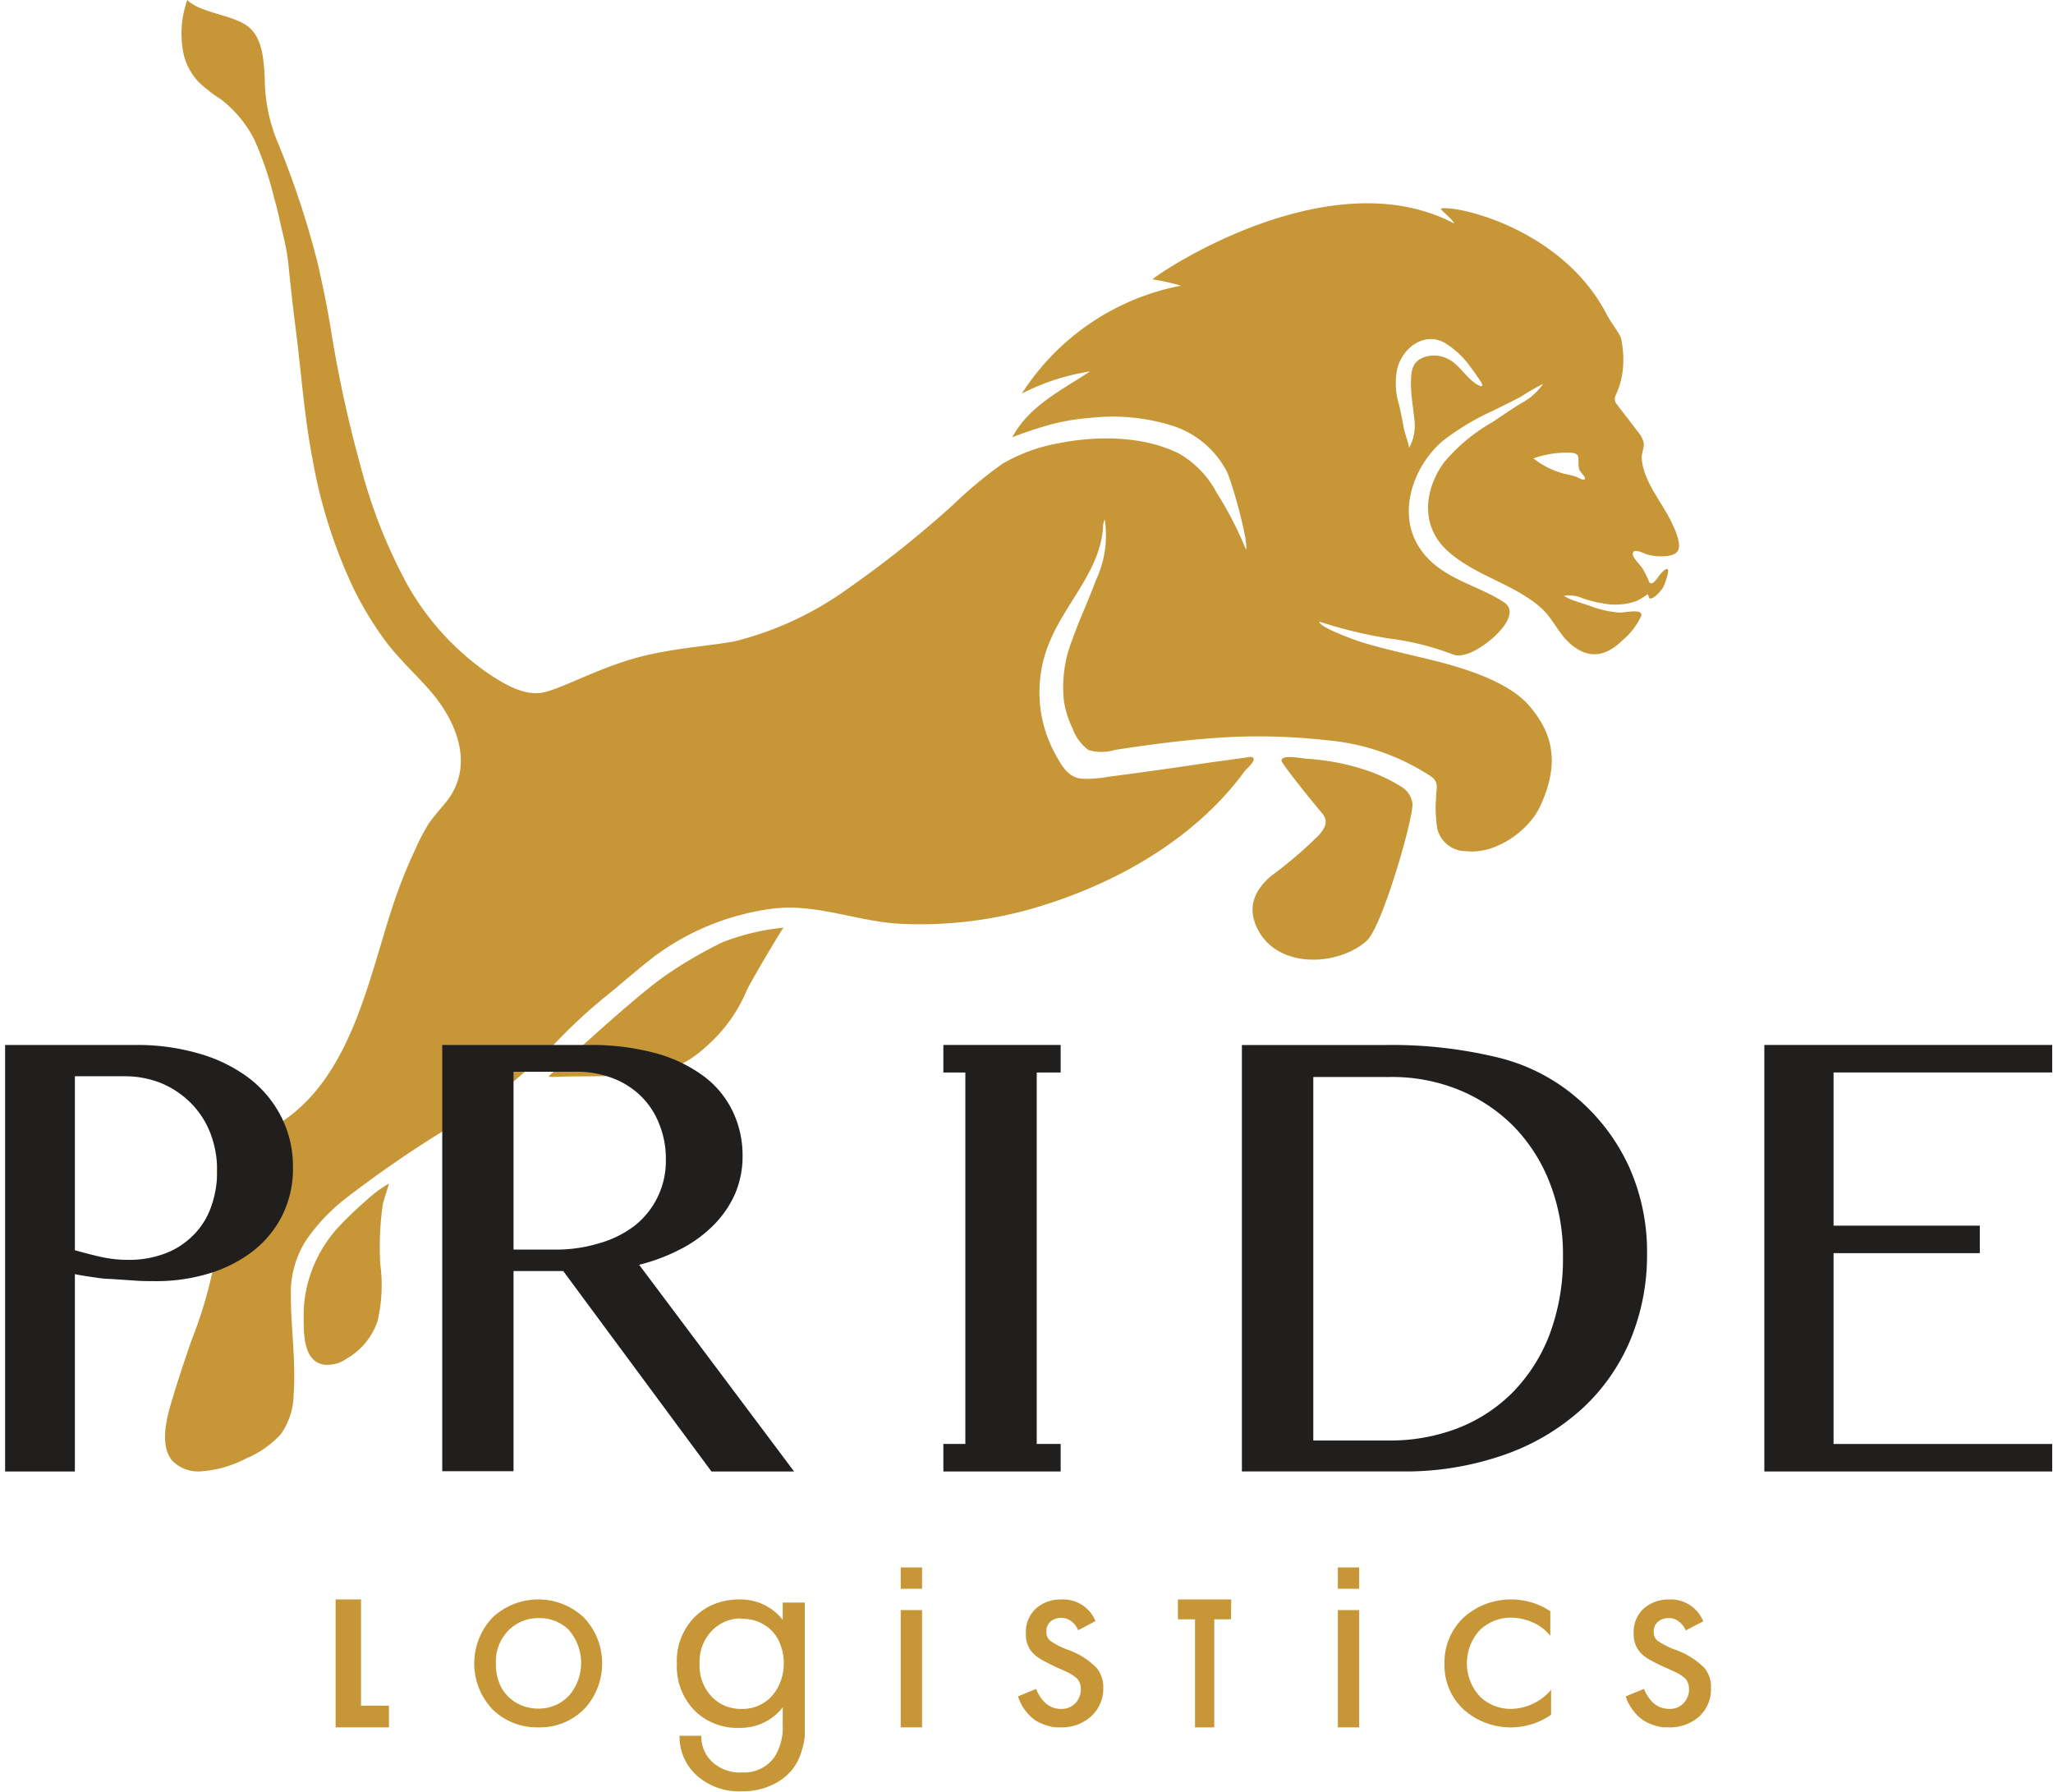 <svg xmlns="http://www.w3.org/2000/svg" width="181" height="158" viewBox="0 0 181 158"><g><g><g><path fill="#c79636" d="M135.162 40.423a8.673 8.673 0 0 1 3.217-.514c1.133.011.64.616.846 1.461.08.286.756.788.424.913-.16.046-.538-.216-.847-.308-.309-.091-.64-.16-.961-.228a7.412 7.412 0 0 1-2.633-1.324zm-10.918-.96c-.115-.547-.4-1.29-.47-1.689a60.654 60.654 0 0 0-.423-2.077 6.354 6.354 0 0 1-.16-3.208c.47-1.827 2.358-3.254 4.155-2.283.9.549 1.679 1.275 2.289 2.134.32.423.71.982.915 1.302.206.32.183.525-.206.32-.847-.434-1.43-1.416-2.186-1.998a2.73 2.73 0 0 0-2.483-.514c-1.122.354-1.27 1.107-1.282 2.283-.012 1.176.24 2.397.332 3.539a4.09 4.09 0 0 1-.481 2.192zm-26.85 6.325a9.18 9.18 0 0 1-.767 5.343c-.652 1.78-1.465 3.481-2.094 5.274a11.32 11.32 0 0 0-.733 5.4c.13.832.384 1.64.755 2.396a4.042 4.042 0 0 0 1.408 1.918 3.97 3.97 0 0 0 2.29 0c.869-.137 1.75-.274 2.62-.388 1.751-.24 3.502-.456 5.253-.593 3.6-.328 7.224-.29 10.816.114a19.845 19.845 0 0 1 9.259 3.219c.687.514.412 1.05.412 1.804-.075.929-.04 1.864.103 2.785a2.608 2.608 0 0 0 2.552 1.975c2.507.32 5.54-1.758 6.558-4.041 1.729-3.802 1.042-6.393-1.007-8.779s-6.627-3.573-9.625-4.28c-1.591-.377-3.182-.743-4.75-1.2-.847-.24-4.143-1.426-4.143-1.94a39.833 39.833 0 0 0 6.043 1.473 24.36 24.36 0 0 1 5.723 1.415c1.133.468 2.94-.867 3.72-1.598.777-.73 2.025-2.215.777-3.014-2.552-1.655-5.962-2.134-7.645-5.16-1.682-3.025-.183-6.952 2.29-9.052a22.318 22.318 0 0 1 4.463-2.671c.8-.4 1.614-.788 2.403-1.21a20.066 20.066 0 0 1 1.98-1.142 5.58 5.58 0 0 1-1.957 1.724c-.835.502-1.682 1.096-2.506 1.644a15.647 15.647 0 0 0-4.28 3.561c-1.729 2.375-2.13 5.582.308 7.797 2.438 2.215 5.872 2.888 8.32 5.091 1.191 1.142 1.592 2.592 3.09 3.54 1.5.947 2.862.399 4.007-.743a6.052 6.052 0 0 0 1.66-2.157c.17-.674-1.409-.286-1.924-.286a9.485 9.485 0 0 1-2.632-.605l-1.339-.445a3.437 3.437 0 0 1-.927-.445c.551-.075 1.113 0 1.625.217a9.176 9.176 0 0 0 1.751.445 5.473 5.473 0 0 0 3.033-.194c.29-.136.566-.3.824-.491.32-.285.149.274.39.274.389.011 1.03-.788 1.144-1.005.114-.216.538-1.37.4-1.552-.137-.183-.583.285-.8.594-.218.308-.653.936-.87.445a7.857 7.857 0 0 0-.607-1.199c-.183-.251-.813-.879-.813-1.21 0-.548.836-.114 1.145 0 .72.263 2.266.365 2.758-.183s-.183-1.975-.446-2.522c-.847-1.838-2.518-3.642-2.667-5.708-.034-.491.24-.936.172-1.404a2.281 2.281 0 0 0-.527-.97c-.606-.834-1.27-1.633-1.877-2.455-.332-.457-.011-.788.16-1.29.174-.461.296-.94.367-1.427a8.654 8.654 0 0 0-.126-3.07c-.08-.343-.927-1.45-1.225-2.021-3.822-7.5-13.001-9.68-14.627-9.407-.217.034.985.89 1.145 1.324-10.793-5.696-25.545 4.007-26.598 4.92.85.137 1.69.324 2.517.56a21.472 21.472 0 0 0-14.031 9.51 19.79 19.79 0 0 1 6.02-1.953c-2.507 1.655-5.38 3.025-6.867 5.81 1.124-.438 2.27-.82 3.433-1.141a19.675 19.675 0 0 1 3.434-.57 17.646 17.646 0 0 1 7.119.65 8.235 8.235 0 0 1 4.944 4.11c.527 1.141 1.946 6.335 1.671 6.849a30.792 30.792 0 0 0-2.575-5 8.674 8.674 0 0 0-3.25-3.425c-3.182-1.62-7.314-1.632-10.747-.936-1.75.31-3.429.932-4.956 1.838a39.324 39.324 0 0 0-4.315 3.596 93.502 93.502 0 0 1-9.236 7.363 29.116 29.116 0 0 1-9.923 4.635c-1.82.376-5.494.616-8.4 1.381-3.571.936-6.421 2.58-8.367 3.105-1.74.468-3.64-.708-5.047-1.644a23.653 23.653 0 0 1-7.073-7.74 46.187 46.187 0 0 1-4.166-10.525 110.348 110.348 0 0 1-2.598-11.918c-.31-1.952-.71-3.87-1.145-5.81a77.747 77.747 0 0 0-3.56-10.81 14.66 14.66 0 0 1-1.144-5.617c-.091-1.644-.183-3.665-1.545-4.658C20.437 1.29 17.656 1.142 16.512 0a8.848 8.848 0 0 0-.287 4.932 5.442 5.442 0 0 0 1.351 2.363 13.317 13.317 0 0 0 1.854 1.427 10.36 10.36 0 0 1 3.022 3.653 29.297 29.297 0 0 1 1.705 5.034c.275.913.47 1.85.675 2.785.243.913.43 1.84.561 2.774.195 1.975.412 3.939.664 5.914.503 3.915.767 7.853 1.522 11.735a44.769 44.769 0 0 0 3.514 11.096 30.008 30.008 0 0 0 2.964 4.897c1.11 1.461 2.45 2.694 3.674 4.064 2.403 2.683 4.154 6.564 1.75 9.84-.594.754-1.224 1.404-1.739 2.18-.43.713-.812 1.453-1.144 2.215a44.612 44.612 0 0 0-2.095 5.343c-2.209 6.815-3.811 15.56-10.735 19.292-.74.393-1.504.736-2.29 1.028-.812.308-1.853.388-2.14 1.255-.583 1.736.23 3.87.092 5.708a37.921 37.921 0 0 1-2.518 10.548c-.64 1.838-1.339 3.939-1.888 5.822-.4 1.427-.893 3.573.149 4.852a3.21 3.21 0 0 0 2.609.947 10.045 10.045 0 0 0 3.937-1.141 8.653 8.653 0 0 0 3.022-2.112 6.12 6.12 0 0 0 1.144-3.516c.218-2.9-.24-5.822-.24-8.722a8.545 8.545 0 0 1 1.35-4.886 16.663 16.663 0 0 1 3.64-3.801 100.386 100.386 0 0 1 9.625-6.541 48.72 48.72 0 0 0 8.927-7.272 47.074 47.074 0 0 1 4.235-3.893c1.476-1.187 2.884-2.465 4.406-3.607a22.224 22.224 0 0 1 10.3-4.11c3.95-.49 7.635 1.222 11.537 1.347 3.865.158 7.73-.309 11.445-1.38 7.13-2.078 14.215-6.04 18.644-12.113.126-.16.836-.753.767-1.061-.068-.309-.618-.092-.824-.092l-2.998.411c-2.003.297-4.006.594-6.009.868l-3.01.4c-.754.14-1.522.198-2.29.17-1.155-.114-1.716-1.015-2.23-1.952a11.39 11.39 0 0 1-.482-10.433c1.42-3.265 4.441-6.21 4.578-9.966.024-.177.07-.35.138-.514z"/></g><g><path fill="#c79636" d="M124.525 70.806a2.084 2.084 0 0 0-1.112-1.53 14.57 14.57 0 0 0-2.58-1.244 20.64 20.64 0 0 0-5.558-1.141c-.39 0-2.335-.434-2.29.17 0 .263 2.923 3.871 3.524 4.567.6.697.433 1.222-.234 1.998a37.144 37.144 0 0 1-4.18 3.574c-1.356 1.141-2.123 2.591-1.367 4.384 1.667 3.961 7.337 3.607 9.805 1.312 1.379-1.347 4.136-10.948 3.992-12.09z"/></g><g><path fill="#c79636" d="M69.07 81.78a20.418 20.418 0 0 0-5.363 1.281 37.78 37.78 0 0 0-5.34 3.151c-3.204 2.351-9.566 8.335-9.907 8.582 0 0-.33.177.443.141 2.056-.094 3.488 0 5.544-.117 3.613-.212 5.397-.235 8.192-2.904a13.424 13.424 0 0 0 3.204-4.62c.489-1.023 2.966-5.15 3.227-5.514z"/></g><g><path fill="#c79636" d="M26.77 115.766c0 1.786-.06 4.187 1.75 4.535a2.957 2.957 0 0 0 2.076-.545 6.064 6.064 0 0 0 2.69-3.294c.384-1.644.466-3.34.242-5.011a26.023 26.023 0 0 1 .217-5.232c.06-.394.58-1.89.543-1.879-.708.408-1.364.895-1.955 1.45a32.064 32.064 0 0 0-2.51 2.401c-1.915 2.1-2.997 4.783-3.053 7.575z"/></g><g><path fill="#211f1e" d="M6.602 94.88h4.358a8.54 8.54 0 0 1 3.221.596c.956.39 1.83.966 2.575 1.695a7.707 7.707 0 0 1 1.75 2.623c.434 1.09.65 2.258.635 3.436a9.133 9.133 0 0 1-.49 3.046 6.63 6.63 0 0 1-1.483 2.485 6.956 6.956 0 0 1-2.463 1.684 8.92 8.92 0 0 1-3.466.618c-.81 0-1.618-.093-2.408-.274a42.414 42.414 0 0 1-2.229-.573zM.45 129.72h6.152v-17.397c.357.08.791.15 1.349.23.557.08 1.159.194 1.805.194l2.006.137c.691.058 1.36.058 2.007.058a15.928 15.928 0 0 0 4.458-.619 12.115 12.115 0 0 0 3.845-1.855 9.244 9.244 0 0 0 2.72-3.138 9.203 9.203 0 0 0 1.036-4.455 9.598 9.598 0 0 0-1.115-4.581 10.027 10.027 0 0 0-2.931-3.379 13.542 13.542 0 0 0-4.369-2.073 19.37 19.37 0 0 0-5.372-.722H.45z"/></g><g><path fill="#211f1e" d="M45.274 94.48h5.525a8.78 8.78 0 0 1 3.19.56c.936.345 1.79.883 2.506 1.58a6.87 6.87 0 0 1 1.629 2.484c.396.985.594 2.04.58 3.102a7.258 7.258 0 0 1-2.767 5.86c-.93.7-1.98 1.22-3.1 1.533-1.27.386-2.59.575-3.918.561h-3.645zm-6.284 35.217h6.284V112.05h4.382l13.069 17.671h7.285L56.35 111.5a16.723 16.723 0 0 0 3.71-1.409 11.387 11.387 0 0 0 2.892-2.128 9.158 9.158 0 0 0 1.867-2.747 8.348 8.348 0 0 0 .649-3.296 8.98 8.98 0 0 0-.865-3.938 8.402 8.402 0 0 0-2.55-3.101 12.8 12.8 0 0 0-4.212-2.026 21.609 21.609 0 0 0-5.908-.733H38.99z"/></g><g><path fill="#211f1e" d="M115.785 94.945h6.717a15.6 15.6 0 0 1 6.147 1.146 14.525 14.525 0 0 1 4.847 3.252 14.782 14.782 0 0 1 3.16 4.994c.779 2.034 1.166 4.199 1.14 6.379a18.991 18.991 0 0 1-1.21 7.009 14.895 14.895 0 0 1-3.284 5.085 13.964 13.964 0 0 1-4.858 3.126 16.61 16.61 0 0 1-5.976 1.054h-6.683zm-6.295 34.77h13.959c3.155.058 6.295-.45 9.272-1.5a19.93 19.93 0 0 0 6.842-4.1 17.375 17.375 0 0 0 4.231-6.127 19.438 19.438 0 0 0 1.415-7.444 18.276 18.276 0 0 0-1.597-7.708 17.582 17.582 0 0 0-4.779-6.207 16.703 16.703 0 0 0-6.91-3.436 39.595 39.595 0 0 0-9.957-1.065H109.49z"/></g><g><path fill="#211f1e" d="M180.93 92.12v2.424h-19.277v13.506h12.896v2.424h-12.896v16.822h19.277v2.424h-25.38v-37.6z"/></g><g><path fill="#211f1e" d="M93.51 94.548V92.12H83.17v2.428h1.938v32.744H83.17v2.428h10.34v-2.428h-2.109V94.548h2.109z"/></g><g><path fill="#c79636" d="M47.458 142.649a3.646 3.646 0 0 1 2.666 1.012 4.425 4.425 0 0 1 0 5.865 3.658 3.658 0 0 1-2.634 1.1 3.9 3.9 0 0 1-1.814-.428 3.517 3.517 0 0 1-1.41-1.32 4.25 4.25 0 0 1-.545-2.202 3.9 3.9 0 0 1 1.092-2.927 3.658 3.658 0 0 1 2.645-1.1zm4.031 8.033a5.895 5.895 0 0 0 0-8.077 5.881 5.881 0 0 0-8.074 0 5.884 5.884 0 0 0 0 8.077 5.562 5.562 0 0 0 4.043 1.595 5.443 5.443 0 0 0 4.02-1.595z"/></g><g><path fill="#c79636" d="M65.308 142.718c1.542-.083 2.956.814 3.469 2.2.22.552.33 1.138.323 1.728a4.374 4.374 0 0 1-.347 1.74c-.204.513-.523.98-.936 1.364a3.472 3.472 0 0 1-2.462.902 3.568 3.568 0 0 1-2.405-.88 3.977 3.977 0 0 1-1.272-3.148 3.898 3.898 0 0 1 1.157-2.938 3.557 3.557 0 0 1 2.531-1.012zm3.7.088c-.895-1.166-2.333-1.84-3.85-1.805a5.965 5.965 0 0 0-2.127.386 5.284 5.284 0 0 0-1.722 1.1c-1.12 1.115-1.71 2.619-1.63 4.16-.088 1.561.501 3.088 1.63 4.225a5.357 5.357 0 0 0 3.85 1.453c1.518.033 2.957-.646 3.849-1.816v1.507a4.946 4.946 0 0 1-.636 2.73c-.612.995-1.761 1.578-2.971 1.507a3.561 3.561 0 0 1-2.717-1.034 3.082 3.082 0 0 1-.855-2.201h-1.92a4.605 4.605 0 0 0 1.469 3.455 5.58 5.58 0 0 0 4.011 1.442c.92.02 1.832-.168 2.66-.55a4.873 4.873 0 0 0 1.849-1.431c.344-.451.598-.959.751-1.497.15-.443.25-.9.301-1.364v-11.797h-1.942z"/></g><g><path fill="#c79636" d="M79.41 141.94h1.88v10.34h-1.88z"/></g><g><path fill="#c79636" d="M79.41 138.18h1.88v1.88h-1.88z"/></g><g><path fill="#c79636" d="M117.95 141.94h1.88v10.34h-1.88z"/></g><g><path fill="#c79636" d="M117.95 138.18h1.88v1.88h-1.88z"/></g><g><path fill="#c79636" d="M96.583 142.91l-1.526.804a1.927 1.927 0 0 0-.597-.781 1.408 1.408 0 0 0-.896-.308 1.475 1.475 0 0 0-.928.308c-.267.23-.407.574-.376.925a.923.923 0 0 0 .353.803c.435.296.902.54 1.394.726a6.693 6.693 0 0 1 2.675 1.651c.396.489.604 1.101.586 1.729a3.295 3.295 0 0 1-1.106 2.575 3.858 3.858 0 0 1-2.653.936h-.486c-.259-.041-.513-.1-.763-.176a4.277 4.277 0 0 1-.94-.419 3.73 3.73 0 0 1-.873-.825 4.012 4.012 0 0 1-.697-1.31l1.603-.66c.06.18.142.355.243.517.116.201.253.39.41.561.38.442.94.692 1.525.683a1.64 1.64 0 0 0 1.305-.529c.294-.326.456-.75.453-1.188a1.557 1.557 0 0 0-.11-.628 1.223 1.223 0 0 0-.399-.473 4.58 4.58 0 0 0-.508-.341l-.719-.33a18.439 18.439 0 0 1-1.68-.826 3.314 3.314 0 0 1-.94-.748 2.414 2.414 0 0 1-.486-1.574 2.822 2.822 0 0 1 .873-2.202 3.226 3.226 0 0 1 2.211-.803 3.075 3.075 0 0 1 3.052 1.904z"/></g><g><path fill="#c79636" d="M108.53 142.755h-1.476v9.525h-1.698v-9.525h-1.506V141h4.7z"/></g><g><path fill="#c79636" d="M31.827 150.366V141H29.59v11.28h4.7v-1.914h-2.463z"/></g><g><path fill="#c79636" d="M136.682 142.012v2.2a3.962 3.962 0 0 0-1.63-1.22 4.884 4.884 0 0 0-1.812-.386 3.942 3.942 0 0 0-2.774 1.1 4.31 4.31 0 0 0 0 5.843 3.86 3.86 0 0 0 2.729 1.1 4.638 4.638 0 0 0 1.88-.417 4.627 4.627 0 0 0 1.675-1.266v2.201c-2.367 1.65-5.603 1.447-7.733-.484a5.303 5.303 0 0 1-1.665-4.006 5.422 5.422 0 0 1 1.676-4.07c2.097-1.905 5.27-2.142 7.643-.573z"/></g><g><path fill="#c79636" d="M150.167 142.93l-1.548.804a1.841 1.841 0 0 0-.601-.782 1.38 1.38 0 0 0-.902-.308 1.436 1.436 0 0 0-.924.308c-.266.224-.41.559-.39.903-.02.31.113.609.356.804.44.291.91.535 1.403.727 1.02.334 1.947.9 2.706 1.651.396.49.601 1.103.579 1.729a3.284 3.284 0 0 1-1.058 2.576 3.902 3.902 0 0 1-2.672.936h-.479a5.397 5.397 0 0 1-.78-.176 4.009 4.009 0 0 1-.935-.419 3.547 3.547 0 0 1-.88-.825 3.829 3.829 0 0 1-.712-1.31l1.615-.661c.065.18.147.352.245.517.12.199.258.387.412.562.189.205.415.373.668.495.272.124.568.188.868.187.497.034.982-.161 1.314-.528.301-.324.465-.75.457-1.19a1.548 1.548 0 0 0-.112-.627 1.291 1.291 0 0 0-.39-.473 4.65 4.65 0 0 0-.523-.342l-.712-.33a17.677 17.677 0 0 1-1.704-.826 3.267 3.267 0 0 1-.935-.748 2.404 2.404 0 0 1-.502-1.575 2.813 2.813 0 0 1 .88-2.202 3.296 3.296 0 0 1 2.227-.803 3.097 3.097 0 0 1 3.029 1.926z"/></g></g></g></svg>